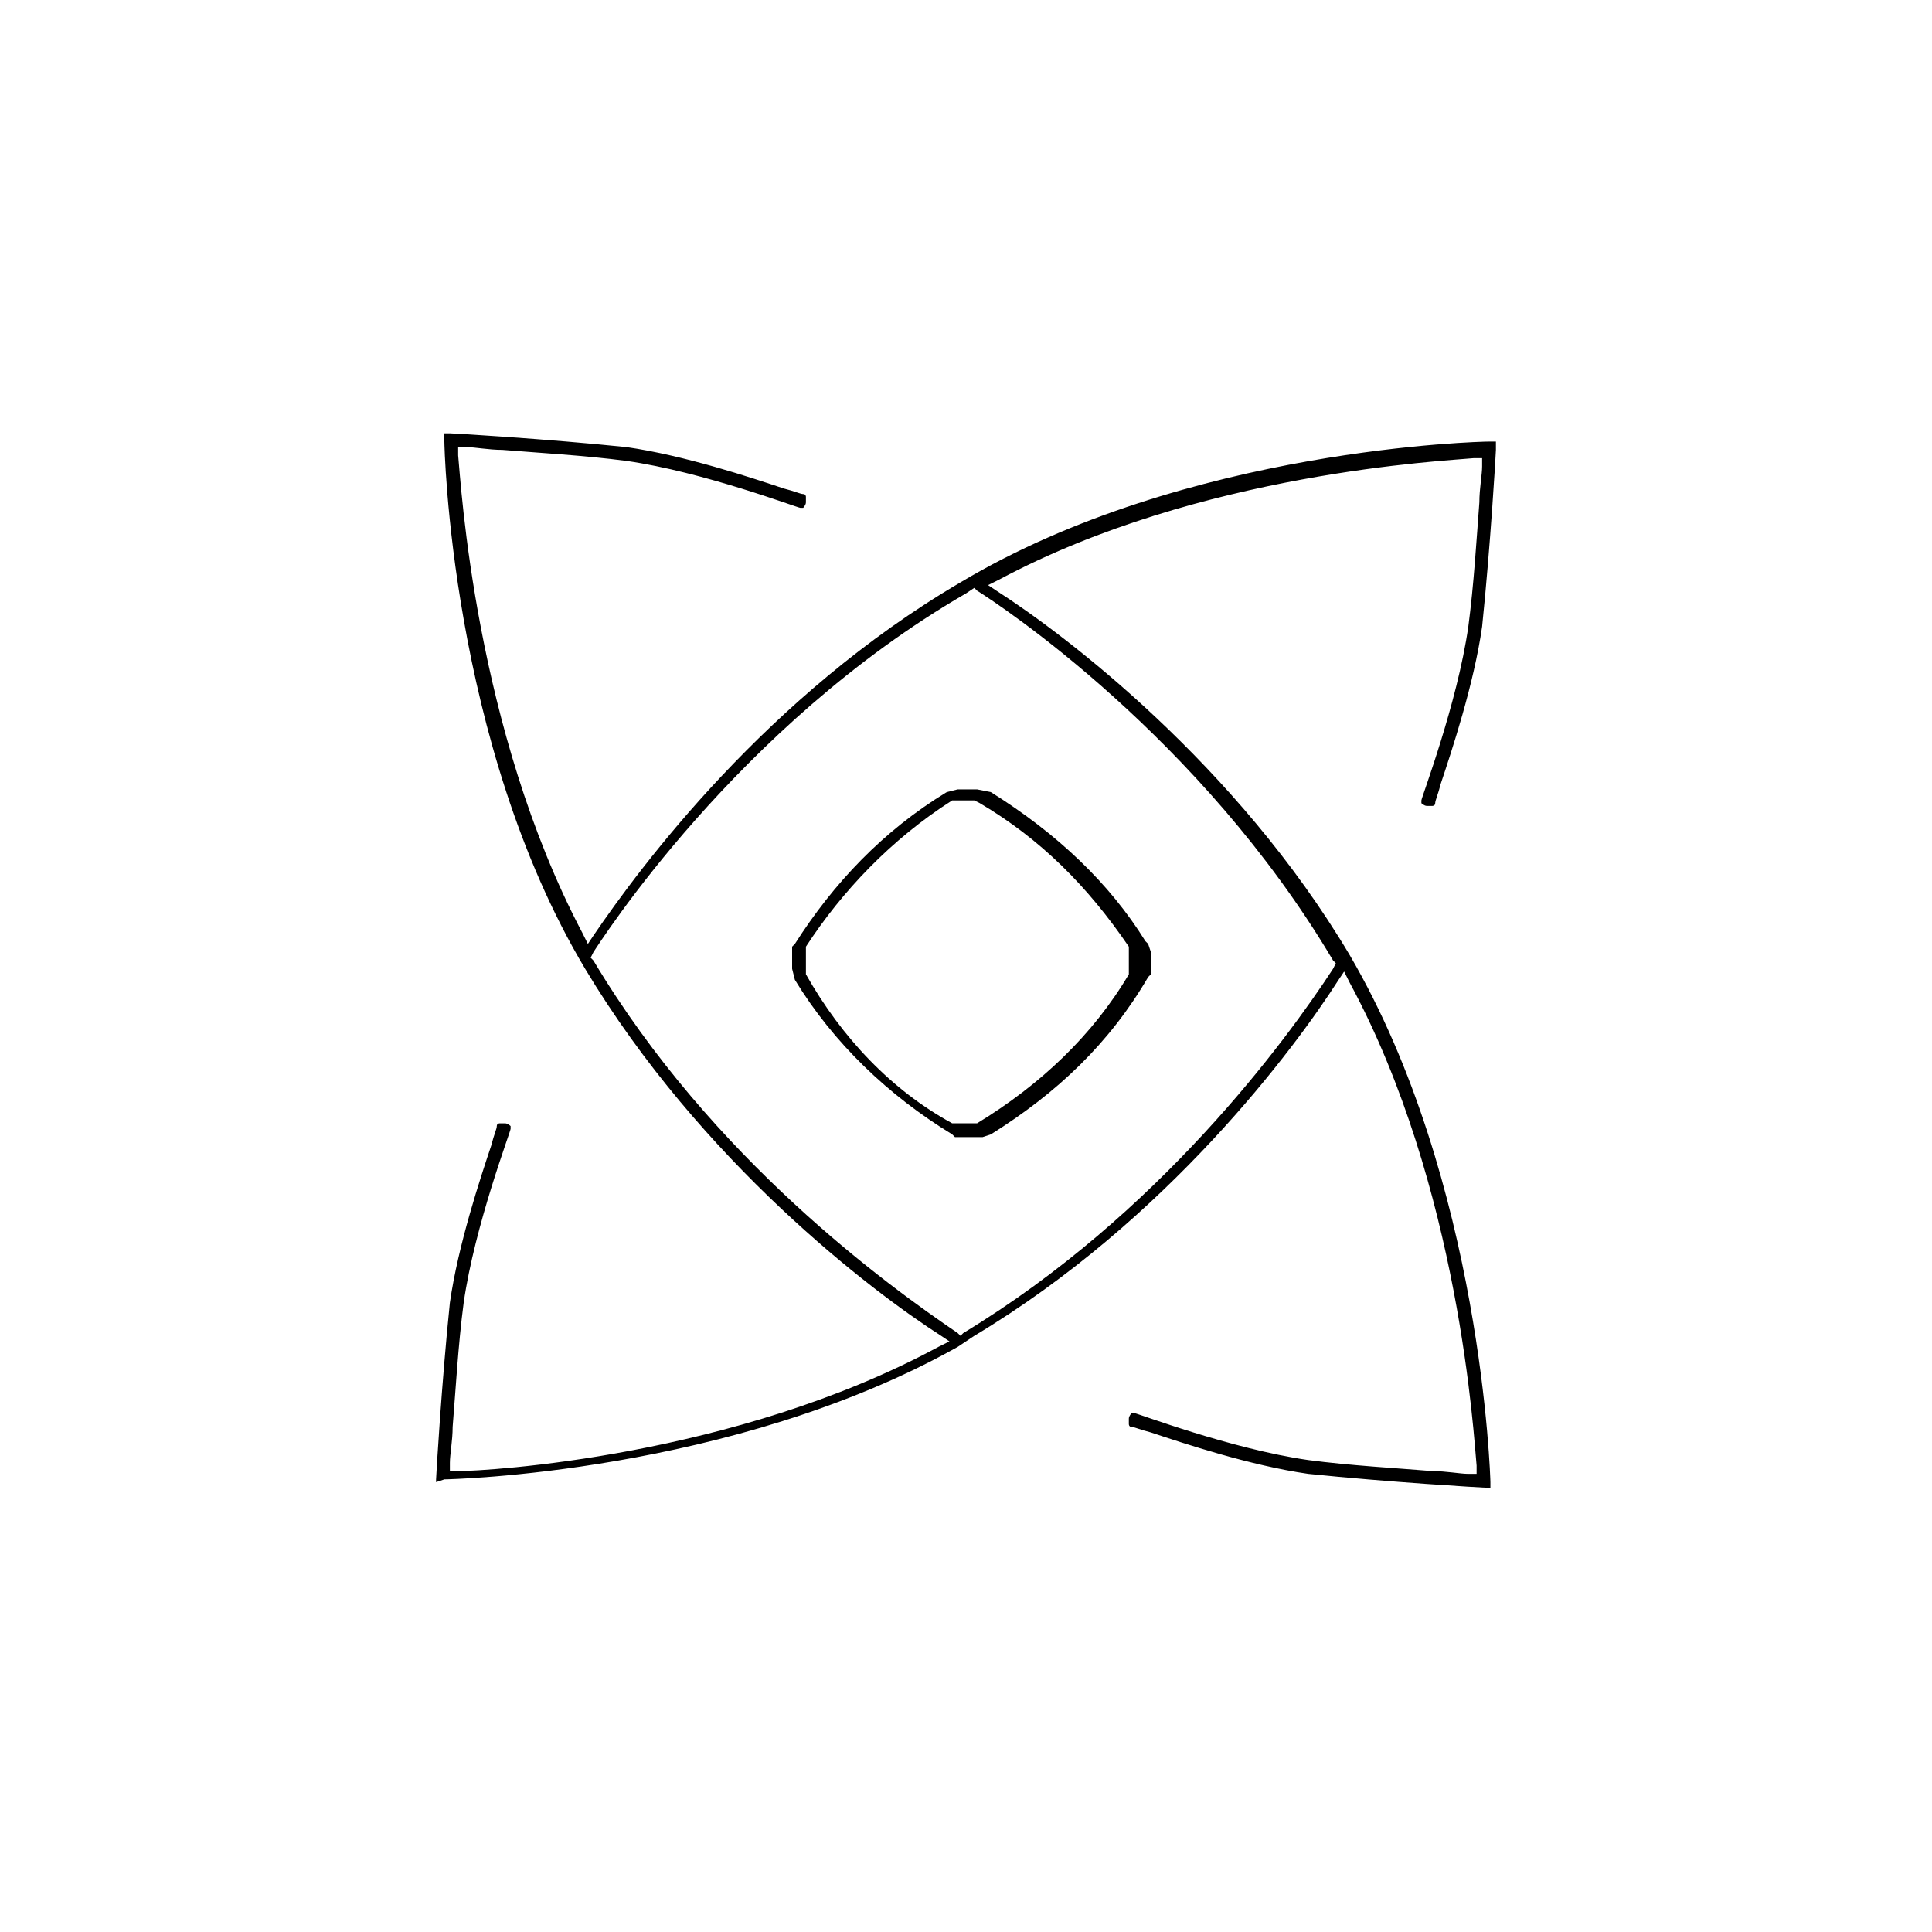 <svg version="1.1" id="Layer_1" x="0px" y="0px" viewBox="0 0 70 70" style="enable-background:new 0 0 70 70;" xml:space="preserve" width="62" height="62">
<g>
	<path d="M28.8,34.2l-0.1,0.1v0.8l0.1,0.4c1.4,2.3,3.4,4.2,5.7,5.6l0.1,0.1h1l0.3-0.1c2.4-1.5,4.3-3.3,5.7-5.7l0.1-0.1v-0.8   l-0.1-0.3l-0.1-0.1c-1.3-2.1-3.2-3.9-5.6-5.4l-0.5-0.1l-0.7,0l-0.4,0.1C32,30.1,30.2,32,28.8,34.2z M34.5,29l0.8,0l0.2,0.1   c2.2,1.3,3.9,3,5.4,5.2l0,0.1v0.8l0,0.1c-1.3,2.2-3.2,4-5.5,5.4l-0.1,0l-0.8,0c-2.2-1.2-4-3.1-5.3-5.4l0-0.1v-0.8l0-0.1   C30.5,32.3,32.3,30.4,34.5,29L34.5,29z"></path>
	<path d="M48.9,34.6C44.8,27.7,38.6,23,36.1,21.4l-0.3-0.2l0.4-0.2c7.3-3.9,16.2-4.3,17.2-4.4l0.3,0l0,0.3c0,0.3-0.1,0.8-0.1,1.3   c-0.1,1.3-0.2,3-0.4,4.5c-0.4,2.8-1.7,6.2-1.7,6.3c0,0.1,0,0.1,0,0.1c0,0,0.1,0.1,0.2,0.1c0.1,0,0.1,0,0.2,0c0,0,0.1,0,0.1-0.1   c0-0.1,0.1-0.3,0.2-0.7c0.4-1.2,1.2-3.6,1.5-5.7c0.3-2.9,0.5-6.3,0.5-6.4V16h-0.3c-0.1,0-10.9,0.2-19.1,5.1   c-7,4.1-11.6,10.3-13.3,12.8l-0.2,0.3l-0.2-0.4c-3.9-7.4-4.4-16.3-4.5-17.3l0-0.3l0.3,0c0.3,0,0.8,0.1,1.3,0.1   c1.2,0.1,3,0.2,4.5,0.4c2.8,0.4,6.2,1.7,6.3,1.7c0.1,0,0.1,0,0.1,0c0,0,0.1-0.1,0.1-0.2c0-0.1,0-0.1,0-0.2c0,0,0-0.1-0.1-0.1   c-0.1,0-0.3-0.1-0.7-0.2c-1.2-0.4-3.6-1.2-5.7-1.5c-2.9-0.3-6.3-0.5-6.4-0.5l-0.2,0v0.3c0,0.1,0.2,10.9,5.1,19.1   c4.2,7,10.4,11.7,12.9,13.3l0.3,0.2l-0.4,0.2c-7.4,4-16.4,4.5-17.4,4.5l-0.3,0l0-0.3c0-0.3,0.1-0.8,0.1-1.3c0.1-1.2,0.2-3,0.4-4.5   c0.4-2.8,1.7-6.2,1.7-6.3c0-0.1,0-0.1,0-0.1c0,0-0.1-0.1-0.2-0.1c-0.1,0-0.1,0-0.2,0c0,0-0.1,0-0.1,0.1c0,0.1-0.1,0.3-0.2,0.7   c-0.4,1.2-1.2,3.6-1.5,5.7c-0.3,2.9-0.5,6.3-0.5,6.4v0.1l0.3-0.1c0.1,0,10.4-0.2,18.6-4.8l0.6-0.4c7-4.2,11.6-10.4,13.2-12.9   l0.2-0.3l0.2,0.4c4,7.4,4.5,16.5,4.6,17.5l0,0.3l-0.3,0c-0.3,0-0.8-0.1-1.3-0.1c-1.2-0.1-3-0.2-4.5-0.4c-2.8-0.4-6.2-1.7-6.3-1.7   c-0.1,0-0.1,0-0.1,0c0,0-0.1,0.1-0.1,0.2c0,0.1,0,0.1,0,0.2c0,0,0,0.1,0.1,0.1c0.1,0,0.3,0.1,0.7,0.2c1.2,0.4,3.6,1.2,5.7,1.5   c2.9,0.3,6.3,0.5,6.4,0.5H54L54,53.7C54,53.6,53.7,42.8,48.9,34.6z M48.3,35.1C46.6,37.7,42,44,34.9,48.3l-0.1,0.1l-0.1-0.1   c-2.5-1.7-8.9-6.3-13.2-13.5l-0.1-0.1l0.1-0.2c0.2-0.3,5.2-8.2,13.5-13l0.3-0.2l0.1,0.1c0.8,0.5,8.1,5.3,12.9,13.4l0.1,0.1   L48.3,35.1z"></path>
</g>
</svg>